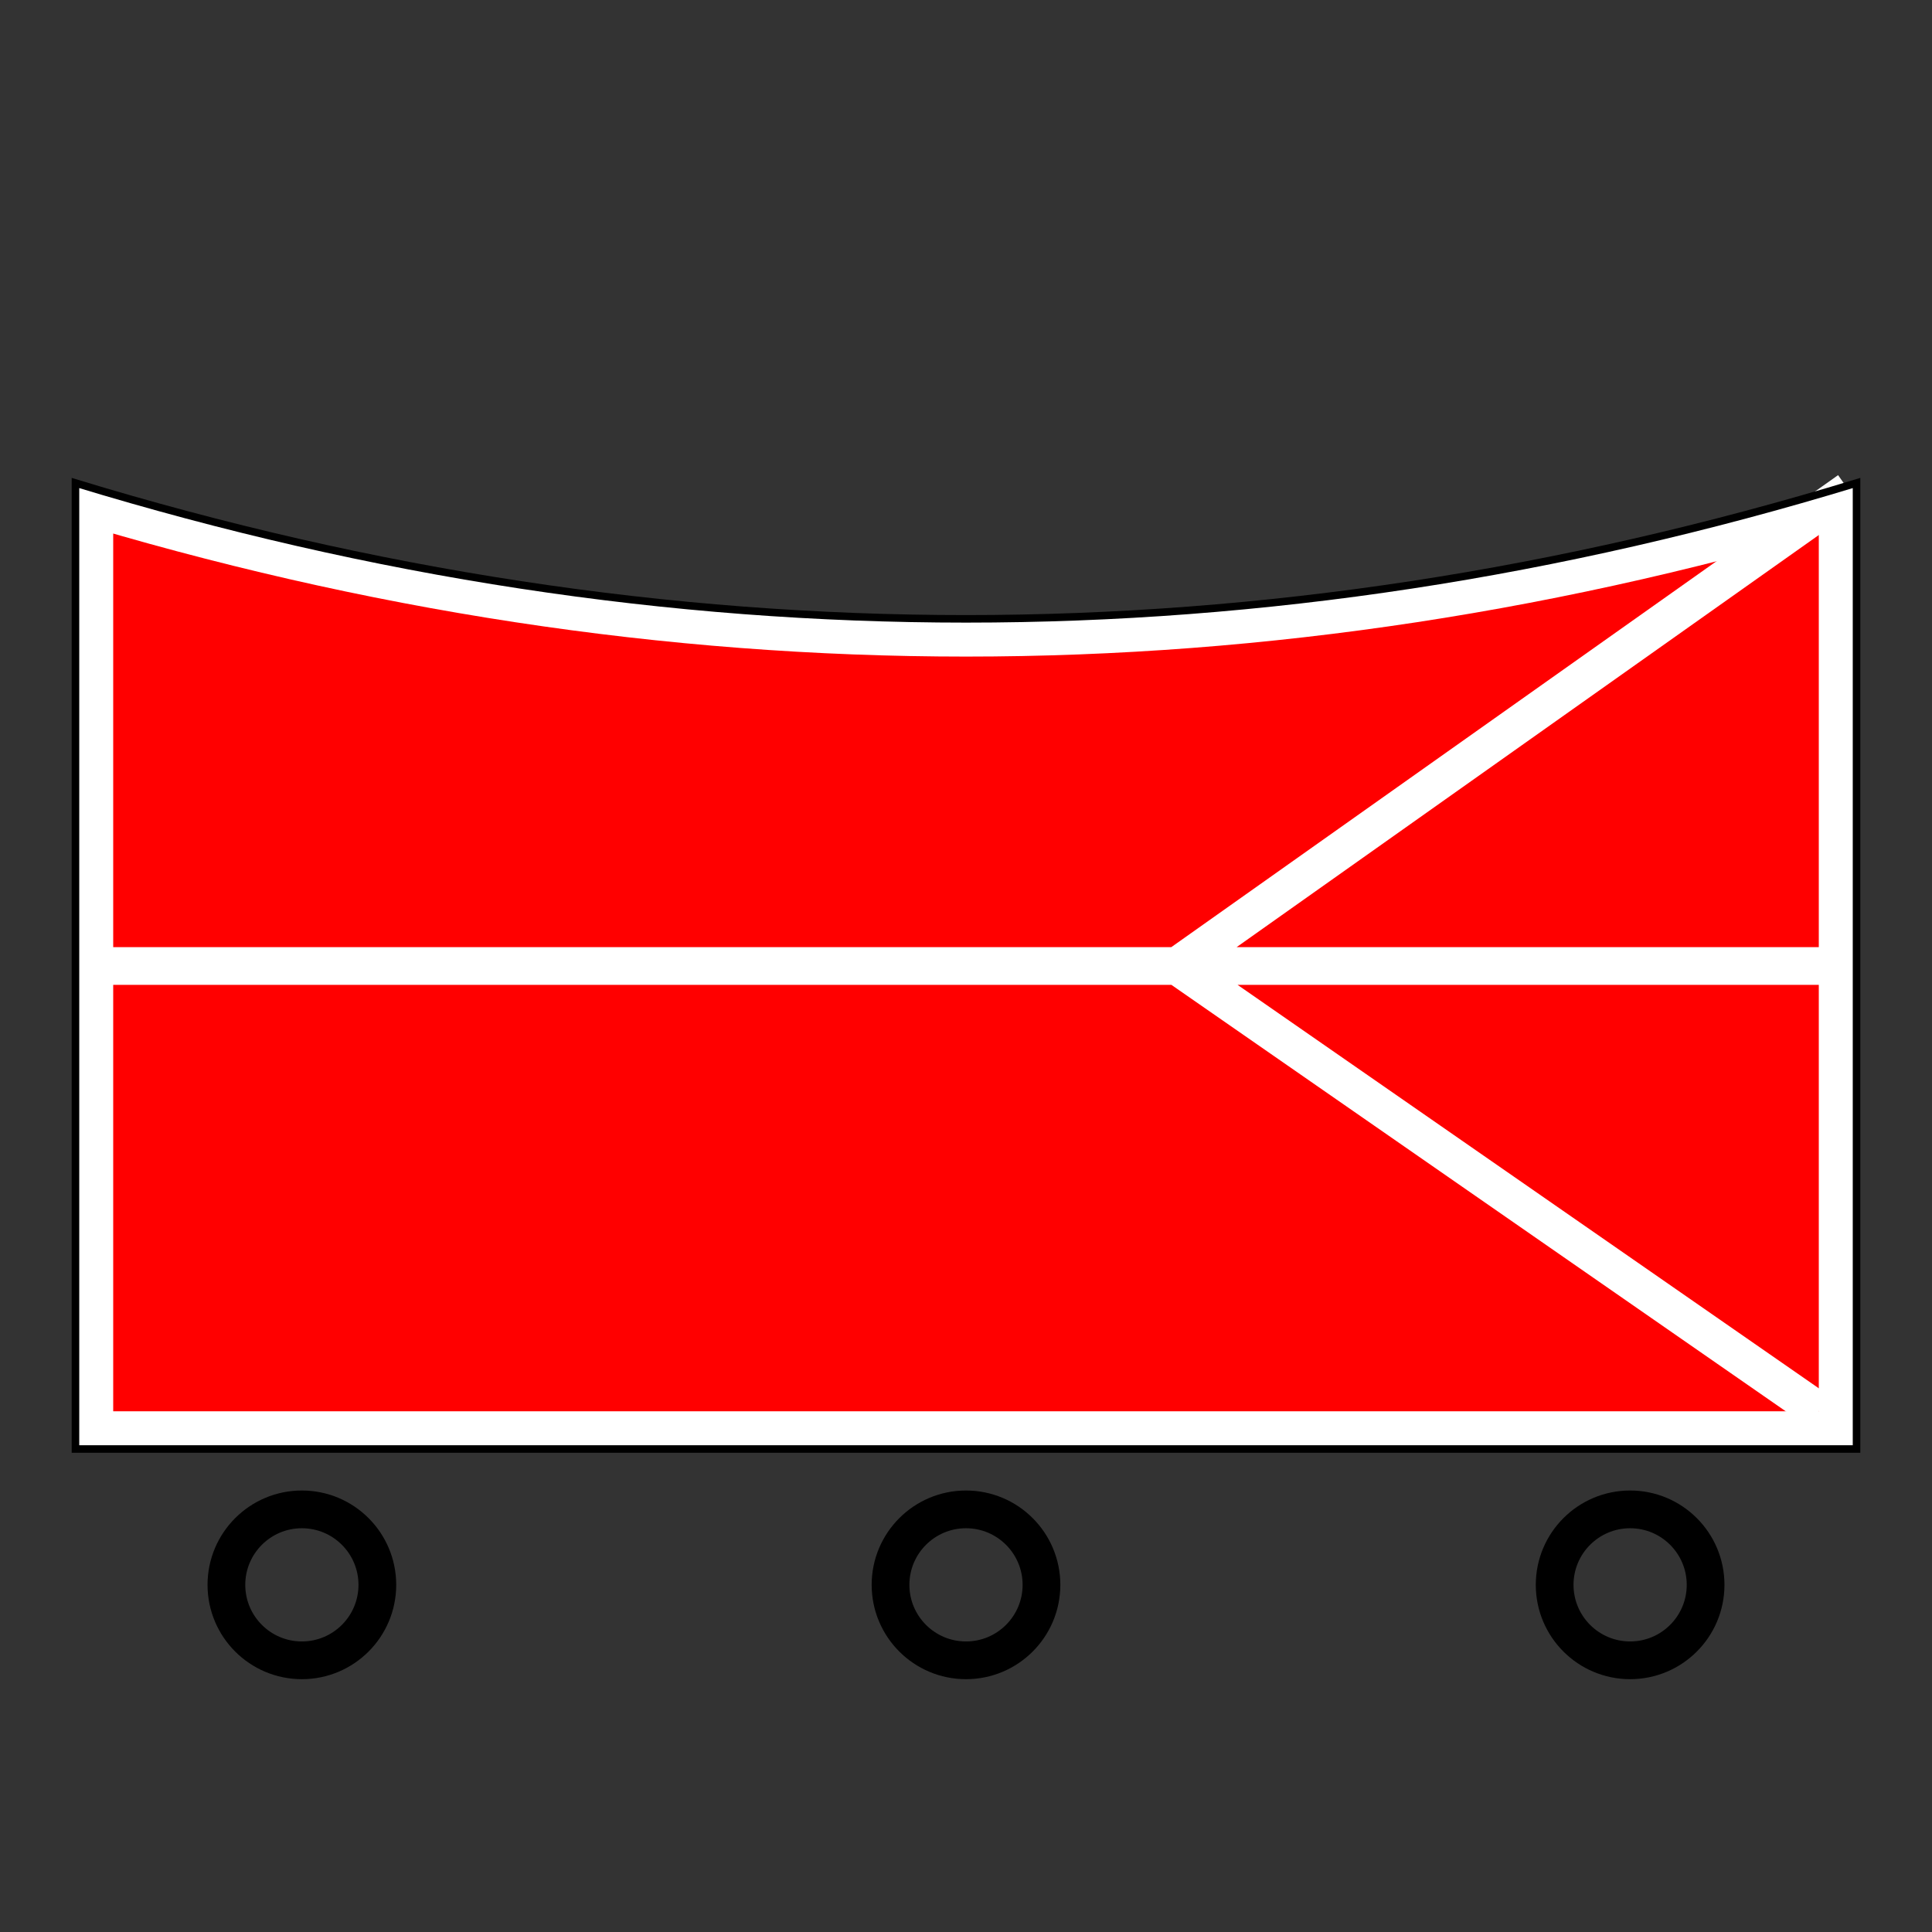 <!DOCTYPE svg PUBLIC "-//W3C//DTD SVG 1.1//EN" "http://www.w3.org/Graphics/SVG/1.1/DTD/svg11.dtd">
<svg version="1.1" xmlns="http://www.w3.org/2000/svg" width="256" height="256" viewBox="0 0 256 256">
	<rect x="0" y="0" width="256" height="256" fill="#333333" stroke="none"/>
	<title>Löschfahrzeug</title>
	<defs>
		<clipPath id="symbol">
			<path d="M10,64 L10,192 L246,192 L246,64 Q128,100 10,64 Z" />
		</clipPath>
	</defs>
	<path d="M10,64 L10,192 L246,192 L246,64 Q128,100 10,64 Z" fill="#FF0000" stroke-width="10" stroke="#FFFFFF" clip-path="url(#symbol)" />
	<ellipse cx="40" cy="210" rx="10" ry="10" stroke="#000000" fill="none" stroke-width="5" />
	<ellipse cx="128" cy="210" rx="10" ry="10" stroke="#000000" fill="none" stroke-width="5" />
	<ellipse cx="216" cy="210" rx="10" ry="10" stroke="#000000" fill="none" stroke-width="5" />
	<path d="M10,128 L246,128 M156,128 l85,59 M156,128 L245,65" fill="none" stroke-width="5" stroke="#FFFFFF" />
	<path d="M10,64 L10,192 L246,192 L246,64 Q128,100 10,64 Z" fill="none" stroke-width="1" stroke="#000000" />
</svg>